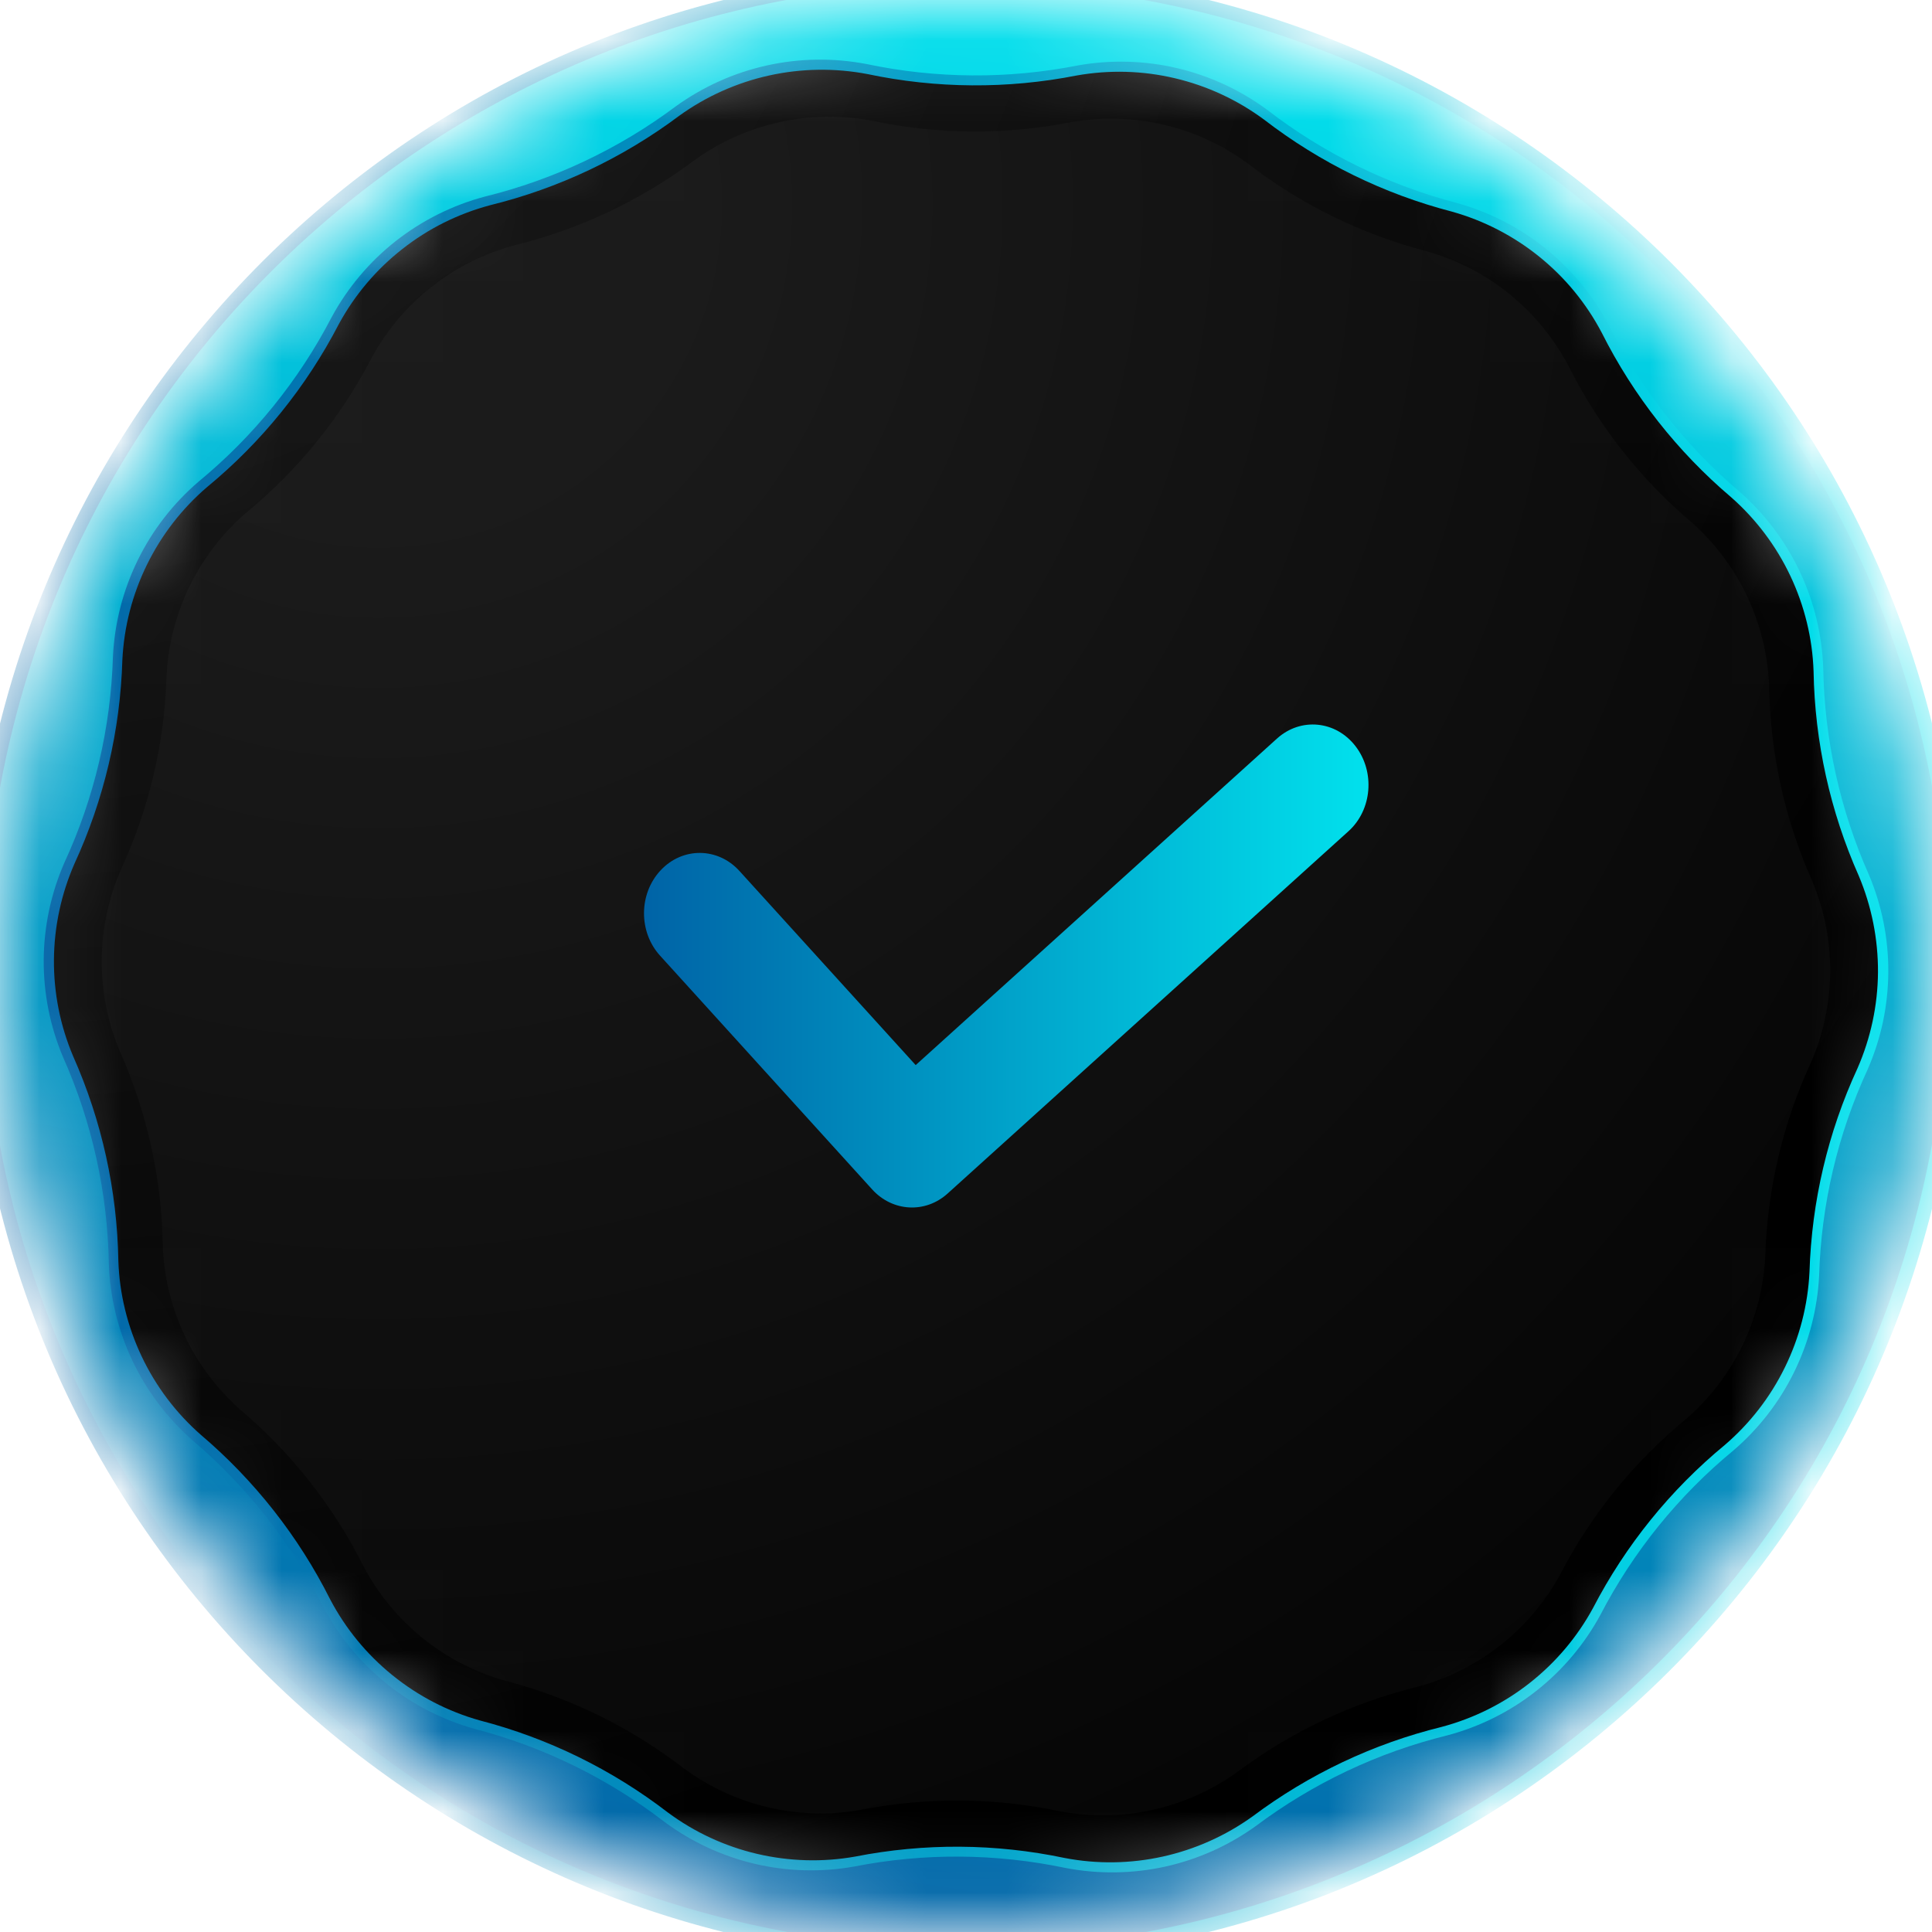 <svg viewBox="0 0 24 24" fill="none" xmlns="http://www.w3.org/2000/svg">
<mask id="mask0_2249_215" style="mask-type:alpha" maskUnits="userSpaceOnUse" x="0" y="0" width="24" height="24">
<circle cx="12" cy="12" r="12" fill="#C4C4C4"/>
</mask>
<g mask="url(#mask0_2249_215)">
<path d="M12.418 24.363C19.246 24.133 24.594 18.411 24.363 11.583C24.133 4.755 18.411 -0.593 11.584 -0.363C4.756 -0.132 -0.592 5.59 -0.362 12.418C-0.132 19.245 5.59 24.593 12.418 24.363Z" fill="url(#paint0_linear_2249_215)"/>
<path d="M24.045 13.955C25.125 7.302 20.607 1.034 13.955 -0.045C7.302 -1.125 1.034 3.393 -0.045 10.045C-1.125 16.698 3.393 22.966 10.045 24.045C16.698 25.125 22.966 20.607 24.045 13.955Z" fill="url(#paint1_linear_2249_215)"/>
<path d="M15.601 22.683C15.264 22.926 14.88 23.098 14.474 23.188C14.068 23.277 13.647 23.283 13.239 23.205C12.372 23.023 11.478 23.016 10.61 23.187C10.2 23.26 9.78 23.248 9.375 23.153C8.97 23.057 8.588 22.88 8.254 22.632C7.553 22.092 6.75 21.699 5.894 21.476C5.493 21.364 5.12 21.171 4.796 20.91C4.473 20.648 4.206 20.323 4.012 19.954C3.615 19.163 3.062 18.461 2.387 17.888C2.075 17.613 1.822 17.277 1.644 16.901C1.466 16.525 1.367 16.117 1.352 15.701C1.337 14.816 1.144 13.943 0.784 13.134C0.622 12.751 0.54 12.339 0.543 11.922C0.546 11.507 0.634 11.095 0.801 10.714C1.172 9.911 1.376 9.04 1.403 8.156C1.423 7.74 1.528 7.333 1.711 6.959C1.894 6.585 2.152 6.253 2.468 5.982C3.151 5.419 3.713 4.724 4.121 3.938C4.319 3.573 4.59 3.251 4.917 2.994C5.245 2.737 5.621 2.549 6.023 2.442C6.882 2.231 7.691 1.848 8.399 1.318C8.737 1.075 9.12 0.903 9.527 0.813C9.933 0.723 10.353 0.717 10.762 0.795C11.628 0.978 12.522 0.984 13.39 0.813C13.8 0.74 14.22 0.752 14.625 0.847C15.03 0.943 15.412 1.12 15.746 1.368C16.447 1.908 17.25 2.301 18.106 2.524C18.507 2.637 18.881 2.829 19.204 3.091C19.528 3.353 19.795 3.678 19.988 4.046C20.386 4.837 20.939 5.54 21.614 6.112C21.926 6.387 22.179 6.723 22.357 7.099C22.535 7.475 22.634 7.884 22.649 8.3C22.664 9.185 22.857 10.058 23.216 10.866C23.378 11.25 23.46 11.662 23.457 12.078C23.455 12.494 23.367 12.905 23.2 13.286C22.829 14.09 22.624 14.96 22.598 15.845C22.577 16.26 22.472 16.667 22.289 17.041C22.106 17.415 21.849 17.747 21.533 18.018C20.85 18.581 20.288 19.276 19.88 20.062C19.681 20.428 19.41 20.749 19.083 21.006C18.756 21.264 18.38 21.451 17.977 21.558C17.118 21.769 16.31 22.152 15.601 22.683Z" fill="url(#paint2_linear_2249_215)"/>
<path d="M15.56 22.564C15.226 22.804 14.847 22.974 14.445 23.063C14.043 23.152 13.628 23.158 13.223 23.08C12.367 22.9 11.483 22.894 10.624 23.063C10.219 23.135 9.804 23.123 9.403 23.029C9.003 22.935 8.626 22.76 8.296 22.515C7.602 21.981 6.808 21.592 5.961 21.372C5.565 21.261 5.196 21.07 4.876 20.811C4.556 20.552 4.292 20.231 4.101 19.867C3.708 19.085 3.161 18.39 2.494 17.823C2.185 17.552 1.935 17.22 1.759 16.848C1.583 16.476 1.484 16.072 1.47 15.661C1.455 14.785 1.264 13.922 0.909 13.122C0.748 12.743 0.667 12.335 0.67 11.924C0.673 11.512 0.76 11.106 0.925 10.729C1.291 9.934 1.494 9.074 1.52 8.199C1.54 7.788 1.644 7.385 1.825 7.016C2.006 6.646 2.261 6.317 2.573 6.05C3.249 5.493 3.805 4.805 4.208 4.028C4.404 3.667 4.672 3.349 4.996 3.095C5.319 2.84 5.691 2.655 6.089 2.549C6.939 2.34 7.738 1.962 8.439 1.437C8.772 1.197 9.152 1.027 9.553 0.938C9.955 0.849 10.371 0.843 10.775 0.92C11.632 1.101 12.515 1.107 13.374 0.938C13.779 0.866 14.195 0.877 14.595 0.972C14.995 1.066 15.372 1.241 15.703 1.486C16.396 2.02 17.19 2.409 18.037 2.629C18.433 2.74 18.803 2.931 19.123 3.19C19.443 3.448 19.707 3.77 19.898 4.134C20.291 4.916 20.838 5.611 21.505 6.177C21.814 6.449 22.064 6.781 22.24 7.153C22.416 7.525 22.515 7.929 22.529 8.34C22.544 9.216 22.735 10.079 23.09 10.879C23.25 11.258 23.331 11.666 23.329 12.077C23.326 12.489 23.239 12.895 23.074 13.272C22.707 14.067 22.505 14.927 22.478 15.802C22.458 16.213 22.354 16.616 22.173 16.985C21.992 17.355 21.738 17.683 21.425 17.951C20.75 18.508 20.194 19.196 19.791 19.972C19.595 20.334 19.326 20.652 19.003 20.906C18.68 21.161 18.307 21.346 17.91 21.452C17.06 21.661 16.261 22.039 15.56 22.564Z" fill="url(#paint3_radial_2249_215)"/>
<path d="M15.374 22.01C15.057 22.238 14.698 22.399 14.317 22.483C13.936 22.567 13.542 22.573 13.159 22.499C12.348 22.328 11.51 22.323 10.696 22.482C10.312 22.551 9.918 22.54 9.539 22.45C9.16 22.361 8.802 22.195 8.489 21.963C7.832 21.457 7.08 21.088 6.278 20.879C5.902 20.774 5.552 20.593 5.249 20.348C4.946 20.103 4.696 19.799 4.514 19.454C4.142 18.712 3.624 18.054 2.991 17.517C2.699 17.26 2.462 16.945 2.295 16.593C2.128 16.24 2.035 15.857 2.022 15.468C2.008 14.639 1.827 13.82 1.49 13.063C1.338 12.704 1.261 12.317 1.264 11.927C1.266 11.537 1.349 11.152 1.505 10.795C1.853 10.042 2.044 9.227 2.069 8.398C2.088 8.009 2.186 7.627 2.358 7.277C2.53 6.927 2.771 6.615 3.067 6.362C3.707 5.834 4.234 5.183 4.616 4.447C4.802 4.104 5.056 3.803 5.363 3.562C5.669 3.321 6.022 3.145 6.398 3.045C7.204 2.847 7.961 2.488 8.625 1.991C8.941 1.763 9.301 1.602 9.682 1.518C10.062 1.434 10.456 1.428 10.839 1.501C11.651 1.672 12.488 1.678 13.302 1.518C13.686 1.45 14.08 1.461 14.459 1.55C14.839 1.639 15.196 1.805 15.509 2.038C16.166 2.544 16.919 2.912 17.721 3.121C18.097 3.227 18.447 3.407 18.75 3.652C19.053 3.898 19.303 4.202 19.485 4.547C19.857 5.288 20.375 5.947 21.007 6.483C21.3 6.741 21.537 7.056 21.704 7.408C21.87 7.761 21.964 8.143 21.977 8.533C21.991 9.362 22.172 10.18 22.509 10.938C22.661 11.297 22.738 11.684 22.735 12.073C22.733 12.463 22.65 12.849 22.493 13.206C22.146 13.959 21.954 14.774 21.929 15.602C21.91 15.992 21.812 16.373 21.641 16.723C21.469 17.073 21.228 17.385 20.932 17.638C20.292 18.167 19.765 18.818 19.383 19.554C19.197 19.897 18.943 20.198 18.636 20.439C18.33 20.68 17.977 20.856 17.6 20.956C16.795 21.154 16.038 21.512 15.374 22.01Z" fill="url(#paint4_radial_2249_215)"/>
<path fill-rule="evenodd" clip-rule="evenodd" d="M16.839 9.27C17.084 9.588 17.045 10.061 16.751 10.326L11.772 14.826C11.496 15.076 11.088 15.054 10.835 14.776L8.199 11.871C7.931 11.576 7.934 11.101 8.207 10.811C8.479 10.52 8.918 10.524 9.186 10.82L11.375 13.231L15.864 9.174C16.158 8.909 16.594 8.951 16.839 9.27Z" fill="url(#paint5_linear_2249_215)"/>
</g>
<defs>
<linearGradient id="paint0_linear_2249_215" x1="24.357" y1="11.38" x2="-0.369" y2="12.215" gradientUnits="userSpaceOnUse">
<stop stop-color="#01E1ED"/>
<stop offset="1" stop-color="#0063A6"/>
</linearGradient>
<linearGradient id="paint1_linear_2249_215" x1="13.757" y1="-0.077" x2="9.848" y2="24.013" gradientUnits="userSpaceOnUse">
<stop stop-color="#01E1ED"/>
<stop offset="1" stop-color="#0063A6"/>
</linearGradient>
<linearGradient id="paint2_linear_2249_215" x1="23.458" y1="11.816" x2="0.543" y2="11.816" gradientUnits="userSpaceOnUse">
<stop stop-color="#01E1ED"/>
<stop offset="1" stop-color="#0063A6"/>
</linearGradient>
<radialGradient id="paint3_radial_2249_215" cx="0" cy="0" r="1" gradientUnits="userSpaceOnUse" gradientTransform="translate(-0.079 -3.454) scale(28.399 28.392)">
<stop offset="0.14" stop-color="#1B1B1B"/>
<stop offset="1"/>
</radialGradient>
<radialGradient id="paint4_radial_2249_215" cx="0" cy="0" r="1" gradientUnits="userSpaceOnUse" gradientTransform="translate(4.699 2.695) scale(27.376 26.903)">
<stop offset="0.14" stop-color="#1B1B1B"/>
<stop offset="1"/>
</radialGradient>
<linearGradient id="paint5_linear_2249_215" x1="17" y1="11.951" x2="8" y2="11.951" gradientUnits="userSpaceOnUse">
<stop stop-color="#01E1ED"/>
<stop offset="1" stop-color="#0063A6"/>
</linearGradient>
</defs>
</svg>
